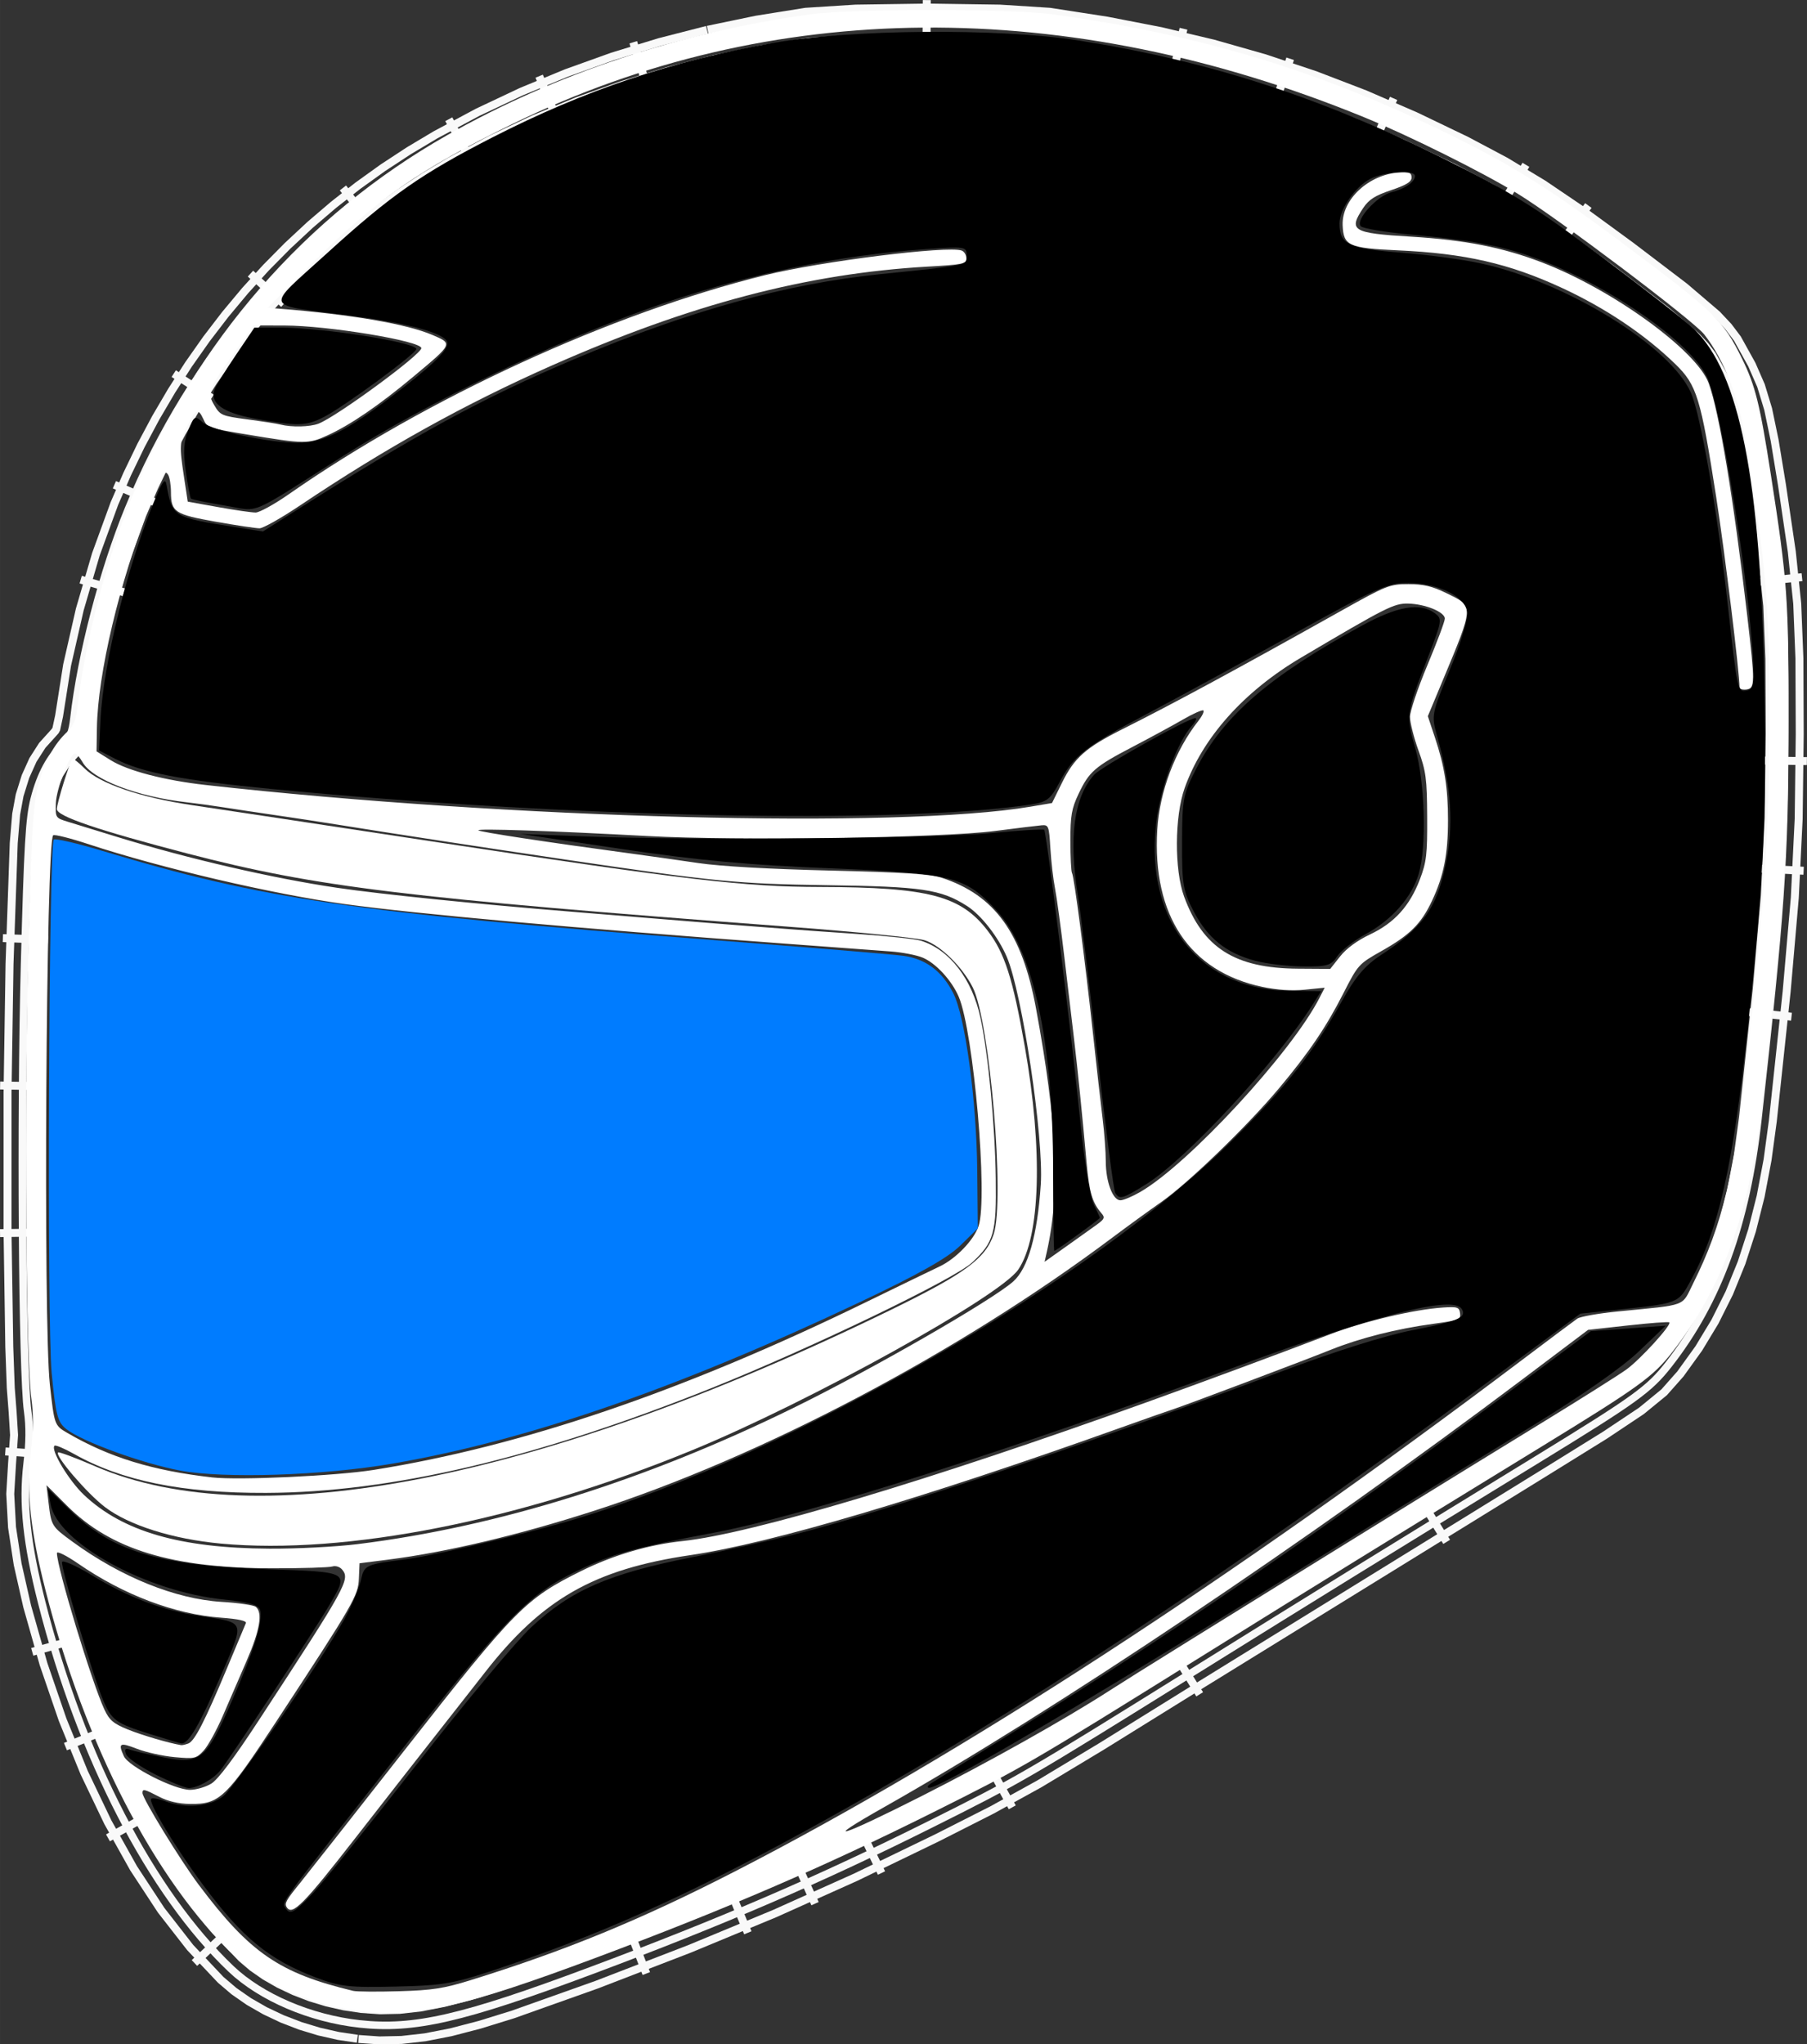 <?xml version="1.0" encoding="UTF-8" standalone="no"?>
<!-- Created with Inkscape (http://www.inkscape.org/) -->

<svg
   version="1.1"
   id="svg1"
   width="60.112mm"
   height="67.986mm"
   viewBox="0 0 227.194 256.956"
   sodipodi:docname="casco.svg"
   inkscape:version="1.3.2 (091e20e, 2023-11-25, custom)"
   xmlns:inkscape="http://www.inkscape.org/namespaces/inkscape"
   xmlns:sodipodi="http://sodipodi.sourceforge.net/DTD/sodipodi-0.dtd"
   xmlns="http://www.w3.org/2000/svg"
   xmlns:svg="http://www.w3.org/2000/svg"
   xmlns:inkstitch="http://inkstitch.org/namespace">
  <rect x="0" y="0" width="227.194" height="256.956" fill="#333333" stroke="none"/>
  <sodipodi:namedview
     id="namedview1"
     pagecolor="#ff00dd"
     bordercolor="#000000"
     borderopacity="0.25"
     inkscape:showpageshadow="2"
     inkscape:pageopacity="0.0"
     inkscape:pagecheckerboard="0"
     inkscape:deskcolor="#d1d1d1"
     inkscape:zoom="2.534375"
     inkscape:cx="111.46732"
     inkscape:cy="143.42787"
     inkscape:window-width="1857"
     inkscape:window-height="1057"
     inkscape:window-x="55"
     inkscape:window-y="-8"
     inkscape:window-maximized="1"
     inkscape:current-layer="g1"
     inkscape:document-units="mm" />
  <defs
     id="defs1" />
  <g
     inkscape:groupmode="layer"
     inkscape:label="Image"
     id="g1"
     transform="translate(-79.623,-18.828)">
    <path
       style="fill:none;stroke:#f9f9f9;stroke-width:0.945;stroke-dasharray:none"
       d="m 124.83,273.216 c -6.192,-0.681 -12.384,-3.33 -16.155,-6.912 -10.03,-9.527 -18.857,-26.6 -23.802,-46.036 -1.898,-7.462 -2.43,-12.482 -1.844,-17.422 0.322,-2.719 0.342,-4.734 0.067,-6.682 -0.673,-4.755 -0.894,-37.066 -0.385,-56.136 0.402,-15.046 0.596,-18.349 1.219,-20.787 0.778,-3.043 1.998,-5.31 3.707,-6.891 0.77,-0.713 1.084,-1.495 1.276,-3.187 0.908,-7.973 3.671,-18.599 6.852,-26.346 8.001,-19.489 21.774,-35.298 39.552,-45.396 13.645,-7.751 29.437,-13.003 45.817,-15.238 5.085,-0.694 25.209,-0.693 30.279,0.002 19.254,2.637 34.638,7.391 51.741,15.988 6.825,3.431 11.636,6.515 20.397,13.076 11.255,8.429 12.263,9.41 14.637,14.237 1.662,3.379 2.243,5.716 3.613,14.542 2.096,13.502 2.243,15.564 2.218,31.076 -0.026,15.817 -0.494,22.536 -3.372,48.406 -1.467,13.181 -4.993,22.869 -11.22,30.819 -2.452,3.13 -4.16,4.365 -16.459,11.899 -19.662,12.043 -27.943,17.152 -43.227,26.669 -21.232,13.221 -21.991,13.661 -33.187,19.255 -13.839,6.914 -26.078,12.191 -42.607,18.369 -16.158,6.04 -22.277,7.447 -29.115,6.695 z"
       id="path1-6" />
    <path
       id="path2"
       style="fill:none;stroke:#f9f9f9;stroke-width:1px"
       d="m 125.109,271.347 -2.248,-0.335 -2.153,-0.487 -2.101,-0.638 -2.017,-0.776 -1.902,-0.9 -1.756,-1.008 -1.578,-1.098 -1.375,-1.171 -3.568,-3.777 -3.453,-4.432 -3.301,-5.029 -3.111,-5.563 -2.884,-6.034 -2.624,-6.441 -2.33,-6.786 -2.003,-7.07 -1.145,-5.06 -0.658,-4.324 -0.206,-3.809 0.219,-3.639 0.266,-3.746 -0.199,-3.191 -0.229,-2.971 -0.183,-5.042 -0.22,-14.57 0.002,-17.259 0.249,-16.115 0.524,-15.057 0.284,-3.366 0.36,-1.957 0.599,-1.919 0.733,-1.625 0.853,-1.333 1.091,-1.206 0.65,-0.733 0.589,-1.096 0.489,-2.274 1.005,-6.379 1.54,-6.749 1.96,-6.711 2.244,-6.152 1.53,-3.524 1.667,-3.453 1.794,-3.362 1.919,-3.267 2.041,-3.171 2.16,-3.071 2.277,-2.968 2.391,-2.863 2.503,-2.755 2.613,-2.644 2.72,-2.53 2.824,-2.414 2.926,-2.294 3.025,-2.172 3.122,-2.047 3.214,-1.917 5.134,-2.745 5.313,-2.508 5.478,-2.267 5.624,-2.019 5.752,-1.765 5.904,-1.515 m -44.901,248.838 -2.387,-0.356 -2.424,-0.549 -2.363,-0.718 -2.277,-0.876 -2.165,-1.025 -2.028,-1.164 -1.865,-1.298 -1.671,-1.424 -3.832,-4.056 -3.658,-4.694 -3.459,-5.269 -3.235,-5.785 -2.985,-6.244 -2.706,-6.643 -2.397,-6.984 -2.059,-7.266 -1.197,-5.291 -0.706,-4.639 -0.227,-4.208 0.233,-3.875 0.249,-3.515 -0.182,-2.912 -0.232,-3.02 -0.187,-5.159 -0.221,-14.639 0.002,-17.317 0.25,-16.18 0.529,-15.186 0.307,-3.643 0.434,-2.363 0.735,-2.357 0.941,-2.086 1.171,-1.83 1.29,-1.426 0.345,-0.388 0.126,-0.235 0.354,-1.648 1.008,-6.403 1.594,-6.985 2.027,-6.938 2.325,-6.375 1.605,-3.697 1.733,-3.59 1.866,-3.497 1.997,-3.401 2.125,-3.301 2.25,-3.198 2.372,-3.093 2.492,-2.984 2.61,-2.872 2.724,-2.757 2.836,-2.639 2.945,-2.517 3.052,-2.393 3.155,-2.265 3.256,-2.135 3.358,-2.003 5.295,-2.832 5.482,-2.588 5.646,-2.337 5.793,-2.08 5.921,-1.817 5.989,-1.537 m -60.318,239.083 -4.121,3.893 m -5.923,-18.494 -4.948,2.767 m -0.098,-13.607 -5.25,2.139 m 1.28,-13.456 -5.455,1.545 m 2.274,-24.79 -5.655,-0.401 m 5,-27.525 -5.669,0.086 m 5.679,-18.471 -5.669,-0.088 m 6.014,-18.326 -5.666,-0.197 M 95.21,93.272 89.768,91.682 m 9.438,-9.671 -5.2,-2.258 M 106.234,68.856 101.467,65.788 M 115.31,57.033 111.114,53.22 m 15.125,-6.31 -3.498,-4.461 m 15.982,-3.635 -2.673,-4.999 m 13.531,-0.174 -2.168,-5.238 m 13.495,1.158 -1.663,-5.42"
       inkstitch:satin_column="true" />
    <path
       id="path3"
       style="fill:none;stroke:#f9f9f9;stroke-width:1px"
       d="m 169.368,26.267 5.996,-1.246 5.98,-0.957 6.027,-0.381 8.908,-0.128 8.905,0.13 6.024,0.383 6.93,1.073 6.679,1.296 6.442,1.53 6.273,1.785 6.173,2.061 6.142,2.358 6.178,2.677 6.276,3.015 4.755,2.526 4.552,2.744 4.932,3.336 5.88,4.298 6.645,5.059 3.828,3.266 1.14,1.214 0.86,1.141 1.598,2.882 0.993,2.274 0.786,2.585 0.763,3.671 0.9,5.466 1.226,8.315 0.66,6.314 0.269,6.696 0.041,9.451 -0.132,10.548 -0.48,9.765 -1.014,11.666 -1.733,16.208 -0.638,4.707 -0.829,4.371 -1.027,4.074 -1.232,3.798 -1.442,3.547 -1.659,3.32 -1.885,3.119 -2.11,2.928 -1.713,1.936 -2.471,2.023 -4.404,2.935 -7.388,4.58 -43.227,26.669 -12.56,7.794 -7.747,4.663 -5.847,3.225 -6.878,3.486 -10.131,4.899 -10.074,4.52 -10.581,4.385 -11.639,4.487 -10.344,3.678 -4.027,1.247 -3.444,0.898 -2.974,0.579 -2.634,0.298 -2.439,0.052 -2.467,-0.17 m 43.638,-248.764 6.081,-1.264 6.244,-1 6.3,-0.399 9.055,-0.131 9.052,0.132 6.286,0.399 7.17,1.11 6.826,1.325 6.599,1.568 6.435,1.831 6.334,2.114 6.295,2.417 6.319,2.738 6.412,3.08 4.914,2.61 4.724,2.848 5.07,3.43 5.966,4.36 6.758,5.145 4.067,3.47 1.423,1.515 1.142,1.515 1.813,3.269 1.153,2.64 0.9,2.959 0.813,3.915 0.918,5.575 1.243,8.426 0.68,6.514 0.276,6.885 0.041,9.551 -0.134,10.649 -0.487,9.905 -1.023,11.774 -1.742,16.298 -0.658,4.858 -0.868,4.58 -1.086,4.305 -1.313,4.049 -1.549,3.809 -1.792,3.587 -2.043,3.38 -2.31,3.205 -2.04,2.305 -2.85,2.333 -4.61,3.072 -7.444,4.615 -43.227,26.669 -12.577,7.805 -7.83,4.713 -5.967,3.291 -6.968,3.532 -10.212,4.938 -10.173,4.565 -10.675,4.424 -11.729,4.522 -10.465,3.721 -4.184,1.295 -3.641,0.949 -3.238,0.631 -2.956,0.334 -2.782,0.059 -2.637,-0.182 m 71.42,-250.602 0.031,-5.669 m 30.97,9.122 1.31,-5.516 m 11.616,9.149 1.795,-5.378 m 10.751,10.18 2.254,-5.202 m 13.707,13.206 2.927,-4.855 m 4.506,9.696 3.345,-4.577 m 21.223,47.3 5.639,-0.589 m -5.053,23.047 5.669,0.071 m -6.073,13.503 5.662,0.278 m -7.162,17.742 5.637,0.603 m -46.332,61.184 2.977,4.825 m -34.043,14.344 2.989,4.817 m -26.301,9.242 2.738,4.964 m -18.909,3.153 2.468,5.104 m -10.681,-1.321 2.321,5.172 m -10.616,-1.575 2.17,5.237 m -14.806,-0.167 2.039,5.29"
       inkstitch:satin_column="true" />
    <path
       style="fill:#ffffff;stroke-width:0.398"
       d="m 125.298,271.647 c -6.192,-0.681 -12.384,-3.33 -16.155,-6.912 -10.03,-9.527 -18.857,-26.6 -23.802,-46.036 -1.898,-7.462 -2.43,-12.482 -1.844,-17.422 0.322,-2.719 0.342,-4.734 0.067,-6.682 -0.673,-4.755 -0.894,-37.066 -0.385,-56.136 0.402,-15.046 0.596,-18.349 1.219,-20.787 0.778,-3.043 1.998,-5.31 3.707,-6.891 0.77,-0.713 1.084,-1.495 1.276,-3.187 0.908,-7.973 3.671,-18.599 6.852,-26.346 8.001,-19.489 21.774,-35.298 39.552,-45.396 13.645,-7.751 29.437,-13.003 45.817,-15.238 5.085,-0.694 25.209,-0.692 30.279,0.002 19.254,2.637 34.638,7.391 51.741,15.988 6.825,3.431 11.636,6.515 20.397,13.076 11.255,8.429 12.263,9.41 14.637,14.237 1.662,3.379 2.243,5.716 3.613,14.542 2.096,13.502 2.243,15.564 2.218,31.076 -0.026,15.817 -0.494,22.536 -3.372,48.406 -1.467,13.181 -4.993,22.869 -11.22,30.819 -2.452,3.13 -4.16,4.365 -16.459,11.899 -19.662,12.043 -27.943,17.152 -43.227,26.669 -21.232,13.221 -21.991,13.661 -33.187,19.255 -13.839,6.914 -26.078,12.191 -42.607,18.369 -16.158,6.04 -22.277,7.447 -29.115,6.695 z m 13.475,-3.922 c 11.95,-3.704 21.446,-7.61 33.267,-13.682 28.224,-14.497 62.386,-36.688 98.927,-64.258 3.464,-2.614 6.601,-4.961 6.972,-5.216 0.371,-0.255 2.646,-0.659 5.057,-0.898 8.939,-0.886 8.013,-0.541 9.522,-3.558 3.673,-7.345 5.213,-13.799 6.811,-28.546 2.154,-19.882 2.787,-29.514 2.789,-42.43 0,-12.113 -0.426,-18.406 -1.868,-27.49 -0.435,-2.739 -0.951,-6.056 -1.146,-7.371 -0.788,-5.304 -2.703,-10.231 -5.218,-13.423 -1.403,-1.781 -18.446,-14.632 -23.438,-17.673 -4.514,-2.75 -13.622,-7.283 -19.324,-9.617 -37.381,-15.302 -74.612,-15.013 -107.033,0.832 -11.783,5.758 -17.296,9.603 -25.437,17.739 l -5.378,5.375 1.394,0.113 c 9.21,0.743 16.099,1.926 19.358,3.323 2.542,1.09 2.555,1.061 -2.426,5.219 -4.355,3.635 -7.903,6.06 -10.818,7.395 -2.387,1.093 -2.896,1.087 -10.098,-0.114 -4.923,-0.821 -5,-0.848 -5.501,-1.948 -0.641,-1.407 -0.985,-1.269 -1.989,0.798 -1.012,2.084 -1.041,2.527 -0.424,6.581 l 0.457,3.006 3.828,0.687 c 2.105,0.378 4.225,0.684 4.709,0.68 0.485,-0.004 2.367,-1.044 4.183,-2.31 17.344,-12.095 40.464,-22.724 59.876,-27.528 7.012,-1.735 23.029,-3.735 24.72,-3.086 0.318,0.122 0.578,0.563 0.578,0.98 0,0.689 -0.446,0.784 -4.88,1.036 -15.129,0.863 -29.851,4.736 -47.239,12.429 -10.949,4.844 -20.9,10.372 -31.635,17.574 -2.368,1.589 -4.67,2.888 -5.115,2.888 -0.445,0 -2.907,-0.37 -5.472,-0.823 -5.189,-0.916 -5.655,-1.223 -5.665,-3.735 -0.003,-0.889 -0.163,-1.865 -0.356,-2.169 -0.429,-0.678 -0.698,-0.224 -2.35,3.966 -3.779,9.586 -6.492,21.021 -6.602,27.835 l -0.048,2.963 1.793,1.116 c 2.136,1.329 6.748,2.53 11.952,3.112 37.995,4.249 87.048,5.537 103.692,2.722 l 2.696,-0.456 1.249,-2.536 c 1.556,-3.161 2.986,-4.428 7.623,-6.756 6.455,-3.24 14.266,-7.466 27.528,-14.893 5.664,-3.172 6.049,-3.324 8.409,-3.324 1.899,0 3.001,0.258 4.75,1.114 3.542,1.733 3.558,1.416 -0.581,11.341 l -1.726,4.138 0.878,2.635 c 1.231,3.694 1.656,6.376 1.656,10.439 0,4.303 -0.535,7 -2.007,10.125 -1.377,2.922 -2.775,4.304 -6.449,6.375 -2.748,1.549 -2.879,1.694 -4.656,5.181 -2.229,4.373 -4.352,7.506 -8.177,12.065 -3.965,4.725 -11.377,11.878 -14.767,14.251 -1.534,1.074 -4.286,3.075 -6.116,4.446 -19.309,14.475 -44.165,27.579 -65.126,34.336 -9.52,3.069 -18.597,5.223 -25.968,6.162 l -3.585,0.457 -0.082,1.917 c -0.093,2.164 -0.625,3.086 -10.29,17.825 -6.422,9.794 -7.208,10.548 -10.943,10.506 -1.437,-0.016 -2.768,-0.325 -3.869,-0.896 -1.894,-0.984 -2.108,-1.032 -2.108,-0.478 0,0.69 4.763,8.46 7.065,11.526 6.434,8.57 10.156,11.126 19.429,13.345 0.438,0.105 3.038,0.125 5.777,0.044 4.181,-0.123 5.619,-0.345 8.964,-1.382 z m -23.108,-9.186 c -0.293,-0.474 -0.067,-0.882 1.648,-2.988 0.714,-0.876 6.781,-8.586 13.484,-17.131 13.61,-17.354 14.91,-18.666 21.92,-22.139 4.048,-2.005 8.433,-3.297 12.749,-3.757 8.699,-0.927 30.98,-7.59 58.367,-17.456 7.217,-2.6 16.611,-6.081 23.108,-8.563 4.238,-1.619 10.508,-3.097 14.143,-3.334 1.78,-0.116 2.005,-0.039 2.114,0.722 0.112,0.786 -0.152,0.889 -3.386,1.331 -4.647,0.635 -9.21,1.791 -12.871,3.26 -3.529,1.417 -18.484,7.056 -19.92,7.512 -0.548,0.174 -3.596,1.245 -6.773,2.381 -24.429,8.735 -43.642,14.418 -53.785,15.912 -12.155,1.79 -18.677,5.512 -25.896,14.782 -1.424,1.829 -4.024,5.144 -5.777,7.368 -1.753,2.224 -6.414,8.185 -10.359,13.248 -6.691,8.589 -8.068,9.979 -8.765,8.851 z M 298.334,105.223 c 0,-1.884 -1.857,-17.019 -2.942,-23.975 -1.943,-12.457 -2.427,-14.029 -5.122,-16.65 -3.829,-3.724 -8.789,-7.053 -14.304,-9.601 -6.601,-3.05 -12.164,-4.321 -20.591,-4.704 -6.188,-0.282 -6.84,-0.579 -6.942,-3.162 -0.127,-3.217 3.293,-6.395 7.131,-6.626 1.255,-0.076 1.536,0.04 1.536,0.634 0,0.54 -0.665,0.95 -2.583,1.594 -2.001,0.671 -2.786,1.172 -3.486,2.22 -1.91,2.862 -1.389,3.177 5.99,3.622 6.78,0.408 11.548,1.346 16.502,3.247 8.858,3.398 19.438,11.069 20.936,15.18 1.327,3.641 3.143,14.595 4.841,29.188 0.989,8.504 0.985,9.141 -0.069,9.291 -0.493,0.07 -0.896,-0.045 -0.896,-0.256 z M 195.545,244.557 c 8.324,-4.209 18.016,-9.646 23.506,-13.188 2.953,-1.905 11.903,-7.462 38.645,-23.997 3.616,-2.235 10.653,-6.563 15.638,-9.617 4.986,-3.054 9.838,-6.113 10.784,-6.798 1.754,-1.271 5.703,-5.606 5.391,-5.917 -0.095,-0.095 -2.433,0.078 -5.195,0.385 l -5.023,0.557 -8.108,6.108 c -27.023,20.356 -59.048,41.817 -80.419,53.892 -8.101,4.577 -5.635,3.843 4.781,-1.424 z m -89.357,-1.543 c 0.849,-0.518 2.862,-3.197 5.976,-7.958 11.039,-16.872 11.502,-17.708 10.478,-18.941 -0.296,-0.357 -0.827,-0.524 -1.243,-0.392 -0.4,0.127 -3.736,0.229 -7.414,0.228 -12.699,-0.005 -20.423,-2.35 -25.954,-7.881 l -2.561,-2.561 0.256,2.178 c 0.346,2.942 0.383,3.002 3.042,4.942 6.066,4.426 12.939,7.193 18.729,7.541 2.082,0.125 4.009,0.405 4.283,0.622 0.895,0.708 0.527,2.918 -1.119,6.72 -0.889,2.055 -2.256,5.212 -3.037,7.017 -0.781,1.805 -1.861,3.757 -2.4,4.338 -0.924,0.997 -1.128,1.043 -3.636,0.818 -1.461,-0.131 -3.598,-0.603 -4.749,-1.049 -2.178,-0.845 -2.395,-0.721 -1.637,0.941 0.589,1.293 6.356,4.22 8.311,4.218 0.767,0 1.971,-0.353 2.675,-0.782 z m -2.888,-5.043 c 0.8,-0.307 2.077,-2.795 4.883,-9.512 1.19,-2.849 2.248,-5.376 2.352,-5.617 0.124,-0.287 -0.946,-0.522 -3.118,-0.683 -5.821,-0.433 -12.238,-2.859 -17.948,-6.785 -1.503,-1.034 -2.689,-1.623 -2.689,-1.336 0,1.803 4.397,16.293 5.96,19.644 0.636,1.364 1.13,1.786 2.961,2.529 1.765,0.716 5.149,1.711 6.684,1.965 0.146,0.024 0.558,-0.068 0.915,-0.205 z m 21.291,-25.061 c 17.632,-2.183 36.129,-7.965 54.819,-17.136 9.861,-4.839 24.995,-13.541 27.61,-15.877 1.864,-1.664 3.033,-5.784 3.461,-12.195 0.39,-5.838 -2.335,-24.075 -4.273,-28.598 -1.078,-2.516 -3.233,-5.273 -5.005,-6.402 -3.291,-2.097 -5.646,-2.445 -17.689,-2.613 -11.077,-0.154 -14.143,-0.455 -32.898,-3.233 -10.64,-1.576 -21.897,-3.301 -28.576,-4.38 -1.972,-0.319 -5.468,-0.853 -7.769,-1.187 -2.301,-0.334 -5.259,-0.779 -6.574,-0.988 -1.315,-0.209 -3.377,-0.492 -4.582,-0.628 -6.293,-0.713 -11.876,-2.862 -13.12,-5.051 -0.344,-0.604 -0.769,-1.1 -0.945,-1.101 -0.633,-0.005 -2.343,4.448 -2.405,6.262 -0.062,1.829 -0.045,1.856 1.53,2.34 0.876,0.269 3.655,1.123 6.175,1.898 8.948,2.75 19.544,5.199 27.689,6.399 5.505,0.811 17.629,2.047 29.482,3.006 5.478,0.443 12.022,0.977 14.542,1.187 2.52,0.21 6.106,0.494 7.968,0.632 1.863,0.137 4.193,0.315 5.179,0.394 0.986,0.079 4.751,0.344 8.367,0.589 3.616,0.245 7.142,0.623 7.837,0.84 3.6,1.127 6.433,4.802 7.49,9.717 0.968,4.503 1.823,13.477 1.917,20.12 0.097,6.908 -0.22,8.041 -2.966,10.603 -2.241,2.091 -20.293,10.788 -32.764,15.785 -22.045,8.833 -40.271,13.121 -56.016,13.179 -10.522,0.039 -18.146,-1.509 -24.167,-4.907 -1.215,-0.685 -2.31,-1.144 -2.435,-1.02 -0.516,0.516 1.794,4.368 3.7,6.172 4.87,4.606 12.074,6.696 23.312,6.764 3.403,0.021 8.401,-0.236 11.106,-0.571 z m 2.03,-9.329 c 18.629,-2.973 38.857,-9.858 61.753,-21.019 4.273,-2.083 8.499,-4.132 9.392,-4.553 2.041,-0.963 4.309,-3.319 4.898,-5.087 1.189,-3.569 -0.62,-24.405 -2.501,-28.81 -0.878,-2.057 -2.878,-4.226 -4.533,-4.918 -0.767,-0.32 -2.578,-0.67 -4.026,-0.777 -1.448,-0.107 -7.473,-0.552 -13.389,-0.988 -26.636,-1.966 -46.199,-3.723 -55.179,-4.956 -9.076,-1.247 -23.216,-4.547 -32.271,-7.533 -2.301,-0.759 -4.308,-1.263 -4.46,-1.121 -0.892,0.834 -1.257,61.391 -0.415,69.014 0.564,5.109 0.582,5.161 2.192,6.098 5.286,3.077 10.705,4.742 18.221,5.596 3.331,0.379 15.599,-0.192 20.319,-0.946 z m 90.933,-30.848 c 0.943,-0.684 1.018,-0.877 0.549,-1.417 -1.144,-1.318 -1.533,-2.641 -1.865,-6.35 -0.519,-5.8 -1.129,-11.817 -1.581,-15.589 -0.223,-1.863 -0.764,-6.434 -1.202,-10.159 -0.438,-3.725 -0.974,-7.669 -1.191,-8.765 -0.217,-1.096 -0.476,-3.337 -0.575,-4.98 -0.17,-2.822 -0.23,-2.984 -1.09,-2.913 -0.501,0.041 -3.152,0.364 -5.891,0.717 -6.76,0.871 -32.4,1.246 -43.626,0.637 -12.127,-0.657 -21.544,-0.975 -21.314,-0.719 0.186,0.207 8.627,1.491 18.923,2.879 2.41,0.325 6.355,0.882 8.765,1.237 2.75,0.406 8.908,0.755 16.534,0.938 9.261,0.222 12.601,0.439 14.04,0.909 6.652,2.174 10.087,6.921 11.84,16.361 2.674,14.402 3.062,23.198 1.355,30.73 l -0.266,1.175 2.751,-1.948 c 1.513,-1.072 3.242,-2.305 3.843,-2.741 z m 5.447,-4.094 c 6.048,-3.493 18.989,-17.497 22.506,-24.356 l 0.67,-1.308 -2.507,0.248 c -1.626,0.161 -3.505,0.036 -5.346,-0.354 -9.133,-1.935 -13.837,-8.975 -13.196,-19.751 0.285,-4.794 2.233,-9.951 5.164,-13.676 0.471,-0.599 0.757,-1.189 0.635,-1.311 -0.122,-0.122 -1.276,0.386 -2.563,1.131 -1.287,0.744 -4.133,2.289 -6.325,3.434 -4.765,2.489 -5.482,3.113 -6.813,5.926 -0.87,1.84 -1.022,2.714 -1.022,5.884 0,2.048 0.091,3.871 0.203,4.052 0.266,0.43 1.606,10.692 2.641,20.221 0.452,4.163 0.998,8.988 1.214,10.721 0.215,1.733 0.391,4.114 0.391,5.292 0,2.563 0.877,4.904 1.837,4.904 0.375,0 1.505,-0.475 2.51,-1.055 z m 25.118,-29.601 c 0.79,-0.997 2.168,-2.008 3.765,-2.763 3.067,-1.449 4.997,-3.587 6.272,-6.945 0.821,-2.162 0.931,-3.121 0.906,-7.842 -0.026,-4.787 -0.146,-5.704 -1.096,-8.336 -0.587,-1.627 -1.067,-3.528 -1.067,-4.225 0,-0.697 0.986,-3.618 2.191,-6.491 1.205,-2.873 2.191,-5.508 2.191,-5.855 0,-0.834 -2.507,-1.853 -4.635,-1.886 -1.77,-0.027 -2.688,0.437 -13.425,6.781 -7.224,4.268 -12.414,10.085 -14.659,16.426 -1.26,3.56 -1.292,10.263 -0.064,13.613 2.372,6.472 6.393,9.018 14.324,9.07 l 4.05,0.027 z M 119.663,72.079 c 2.257,-0.858 12.934,-8.693 12.934,-9.491 0,-0.898 -11.724,-2.837 -17.212,-2.847 l -3.865,-0.007 -2.439,3.433 c -3.345,4.707 -3.452,4.987 -2.511,6.601 0.733,1.256 0.936,1.343 4.136,1.769 1.851,0.246 3.724,0.539 4.162,0.651 1.407,0.359 3.702,0.308 4.795,-0.108 z"
       id="path1"
       sodipodi:nodetypes="sssssssssssscsssssssssssssssssssscssssssscsssssssscssssssssssscssscssscsssssscsssssssssscsssssssssssssssssssssssssssssssssssssssssssssssssscssssssscscsssssssssscssssssssssssssssssssssssssssssssssssssscscssscssssssssssssscssssssssssssssssscsssscsssssssssssssssssssssssssssscsssscssssss" />
    <path
       style="fill:#ffffff;stroke:none;stroke-width:4.218"
       d="m 107.417,212.846 c -6.077,-0.563 -11.593,-2.299 -14.608,-4.599 -2.246,-1.713 -6.306,-6.444 -5.889,-6.861 0.106,-0.106 2.21,0.68 4.677,1.746 20.33,8.79 56.069,1.773 99.946,-19.622 9.392,-4.58 12.008,-6.5 13.017,-9.557 1.42,-4.304 -0.484,-26.744 -2.632,-31.01 -1.297,-2.577 -4.058,-5.291 -6.025,-5.924 -0.943,-0.303 -8.62,-1.071 -17.06,-1.705 -48.226,-3.626 -59.491,-4.996 -75.611,-9.194 -11.295,-2.942 -16.461,-4.697 -16.461,-5.594 0,-0.742 1.607,-5.926 1.955,-6.307 0.087,-0.095 0.766,0.434 1.508,1.176 1.927,1.927 7.016,3.669 13.517,4.629 3.091,0.456 17.045,2.566 31.009,4.688 31.166,4.736 38.371,5.577 47.989,5.601 13.603,0.034 17.679,1.098 21.051,5.497 2.144,2.797 3.165,5.979 4.674,14.574 2.285,13.006 1.966,23.902 -0.82,28.013 -2.286,3.374 -26.241,16.641 -41.009,22.711 -21.464,8.823 -43.515,13.193 -59.228,11.737 z"
       id="path15" />
    <path
       style="fill:#007cff;fill-opacity:1;stroke:none;stroke-width:4.218"
       d="m 102.247,203.662 c -4.759,-0.898 -12.229,-3.615 -14.256,-5.184 -1.13,-0.875 -1.364,-1.76 -1.875,-7.109 -0.598,-6.252 -0.355,-66.387 0.271,-67.013 0.176,-0.176 2.908,0.458 6.072,1.41 20.329,6.116 31.31,7.722 76.619,11.203 11.969,0.92 22.812,1.816 24.095,1.992 2.838,0.39 4.88,1.912 6.301,4.696 1.501,2.942 2.932,13.476 3.015,22.198 l 0.07,7.379 -2.232,2.18 c -1.572,1.536 -5.283,3.624 -12.555,7.064 -23.004,10.884 -41.845,17.394 -58.789,20.313 -8.745,1.506 -21.215,1.913 -26.735,0.871 z"
       id="path16" />
    <path
       style="fill:#000000;stroke:none;stroke-width:4.218"
       d="m 119.296,267.365 c -5.848,-2.221 -9.207,-4.981 -14.148,-11.626 -3.489,-4.691 -6.931,-10.407 -6.516,-10.821 0.144,-0.144 0.94,-0.003 1.77,0.312 2.499,0.95 5.605,0.688 7.26,-0.614 1.546,-1.216 12.202,-16.771 15.253,-22.264 0.933,-1.68 1.865,-3.87 2.072,-4.868 0.402,-1.938 0.606,-2.035 5.589,-2.66 3.569,-0.448 15.157,-3.19 21.398,-5.063 26.989,-8.1 65.023,-30.033 82.66,-47.669 6.911,-6.91 10.152,-11.032 13.699,-17.422 1.695,-3.054 2.906,-4.482 4.918,-5.801 5.239,-3.434 6.958,-5.819 8.11,-11.252 1.077,-5.079 0.767,-9.791 -1.076,-16.366 -0.704,-2.511 -0.659,-2.739 1.638,-8.274 1.32,-3.182 2.286,-6.35 2.19,-7.183 -0.228,-1.968 -3.625,-3.659 -7.426,-3.696 -2.539,-0.024 -3.845,0.558 -14.508,6.466 -6.445,3.571 -14.688,8.061 -18.318,9.977 -7.78,4.108 -9.235,5.241 -10.999,8.567 -1.166,2.197 -1.599,2.534 -3.652,2.842 -16.706,2.505 -58.285,1.656 -95.374,-1.948 -11.482,-1.116 -16.41,-2.07 -19.809,-3.835 l -1.953,-1.014 0.183,-3.844 c 0.346,-7.282 3.622,-20.313 7.139,-28.397 0.755,-1.735 1.016,-1.983 1.171,-1.116 0.715,3.995 0.788,4.04 8.506,5.264 l 3.606,0.572 3.648,-2.316 c 15.646,-9.934 24.009,-14.49 35.533,-19.357 14.313,-6.045 26.609,-9.46 38.425,-10.671 11.352,-1.163 10.881,-1.062 10.881,-2.345 0,-1.123 -0.184,-1.151 -5.175,-0.8 -11.103,0.78 -22.437,3.151 -33.607,7.029 -12.712,4.413 -28.918,12.171 -39.619,18.965 -12.28,7.796 -10.335,6.984 -14.903,6.229 -2.214,-0.366 -4.117,-0.756 -4.228,-0.867 -0.111,-0.111 -0.406,-1.67 -0.656,-3.463 -0.333,-2.392 -0.246,-3.765 0.326,-5.155 0.738,-1.795 0.833,-1.846 1.806,-0.966 1.143,1.034 8.391,2.588 11.985,2.569 3.075,-0.016 5.857,-1.359 11.251,-5.428 5.42,-4.089 7.533,-6.077 7.533,-7.085 0,-1.158 -4.533,-2.46 -11.981,-3.44 -11.433,-1.505 -11.098,-0.646 -3.1,-7.925 7.943,-7.229 11.85,-9.962 20.784,-14.532 11.569,-5.919 22.475,-9.58 35.364,-11.871 9.57,-1.701 28.303,-1.852 38.17,-0.307 16.238,2.542 30.192,7.022 45.478,14.601 9.183,4.553 11.91,6.236 20.367,12.573 5.371,4.024 10.604,8.116 11.629,9.094 5.754,5.49 8.419,18.942 8.866,44.745 0.29,16.725 -0.108,24.876 -2.124,43.525 -1.841,17.03 -3.651,25.021 -7.073,31.242 -1.684,3.061 -1.368,2.942 -10.245,3.876 l -3.691,0.388 -13.358,9.868 c -31,22.902 -58.077,40.741 -81.738,53.853 -15.709,8.705 -26.801,13.791 -39.536,18.128 -7.062,2.405 -7.952,2.576 -14.229,2.73 -5.926,0.146 -7.095,0.013 -10.163,-1.152 z m -0.359,-10.54 c 1.246,-1.304 7.18,-8.667 13.186,-16.361 6.006,-7.694 12.455,-15.411 14.331,-17.147 5.009,-4.638 9.738,-6.693 20.117,-8.743 4.754,-0.939 11.406,-2.449 14.782,-3.355 12.732,-3.417 37.364,-11.709 58.837,-19.807 7.099,-2.677 13.523,-4.712 17.014,-5.389 5.73,-1.111 6.868,-1.6 6.208,-2.668 -1.083,-1.753 -10.775,0.719 -28.21,7.195 -28.102,10.438 -54.24,18.747 -65.846,20.931 -10.142,1.908 -12.686,2.619 -17.196,4.802 -6.235,3.018 -8.812,5.696 -23.85,24.781 -13.727,17.421 -13.278,16.805 -12.802,17.574 0.571,0.924 1.061,0.664 3.428,-1.814 z M 300.053,102.097 c -0.474,-9.964 -4.089,-32.332 -5.801,-35.887 -2.066,-4.292 -11.83,-11.176 -20.754,-14.634 -4.565,-1.769 -8.295,-2.507 -16.469,-3.261 -3.187,-0.294 -6.027,-0.765 -6.309,-1.048 -0.747,-0.747 2.031,-3.824 3.869,-4.285 1.696,-0.426 2.934,-1.286 2.934,-2.037 0,-0.808 -3.84,-0.553 -5.633,0.374 -1.87,0.967 -3.848,3.837 -3.852,5.586 -0.005,2.62 1.137,3.171 7.583,3.662 3.347,0.255 7.951,0.873 10.229,1.374 10.757,2.363 23.764,10.374 26.369,16.241 1.219,2.746 3.326,14.86 4.64,26.679 1.209,10.879 1.236,10.997 2.395,10.76 0.797,-0.163 0.93,-0.751 0.798,-3.525 z"
       id="path7" />
    <path
       style="fill:#000000;stroke:none;stroke-width:4.218"
       d="m 98.489,236.788 c -4.324,-1.361 -4.833,-1.733 -5.929,-4.331 -1.264,-2.997 -5.342,-16.741 -5.133,-17.303 0.1,-0.269 1.792,0.488 3.76,1.682 4.542,2.756 8.835,4.384 13.44,5.096 6.001,0.929 5.817,0.405 2.688,7.684 -2.533,5.891 -4.011,8.425 -4.867,8.344 -0.183,-0.017 -1.964,-0.545 -3.959,-1.173 z"
       id="path8" />
    <path
       style="fill:#000000;stroke:none;stroke-width:4.218"
       d="m 212.032,165.869 c -0.02,-16.143 -2.507,-27.606 -7.064,-32.549 -4.001,-4.341 -5.486,-4.719 -20.988,-5.352 -10.365,-0.423 -16.673,-1.009 -26.269,-2.438 l -12.629,-1.881 8.37,0.318 c 13.439,0.511 43.511,0.264 50.674,-0.416 3.625,-0.344 6.679,-0.537 6.786,-0.428 0.287,0.291 3.482,26.094 4.515,36.469 0.489,4.911 1.246,9.657 1.682,10.548 0.436,0.891 0.792,1.684 0.792,1.761 0,0.158 -5.504,4.152 -5.721,4.152 -0.076,0 -0.144,-4.583 -0.151,-10.184 z"
       id="path9" />
    <path
       style="fill:#000000;stroke:none;stroke-width:4.218"
       d="m 219.843,168.775 c -0.198,-0.32 -1.204,-8.056 -2.235,-17.191 -1.032,-9.135 -2.139,-18.227 -2.459,-20.205 -1.184,-7.299 -0.499,-12.362 2.055,-15.185 0.908,-1.003 11.818,-7.104 12.704,-7.104 0.245,0 0.043,0.446 -0.451,0.992 -1.663,1.838 -3.685,7.072 -4.322,11.189 -1.97,12.731 4.974,21.98 16.59,22.097 l 4.01,0.041 -1.057,1.674 c -4.517,7.154 -15.871,19.413 -20.883,22.548 -3.025,1.892 -3.419,2.006 -3.951,1.144 z"
       id="path10" />
    <path
       style="fill:#000000;stroke:none;stroke-width:4.218"
       d="m 99.19,241.882 c -1.861,-0.93 -3.536,-2.088 -3.723,-2.573 -0.233,-0.606 -0.092,-0.788 0.448,-0.58 0.433,0.166 2.314,0.602 4.182,0.97 4.72,0.929 5.427,0.356 8.653,-7.011 2.913,-6.651 4.033,-10.295 3.551,-11.551 -0.228,-0.594 -1.547,-0.966 -4.417,-1.247 -9.79,-0.957 -21.048,-7.134 -21.91,-12.021 l -0.343,-1.944 2.663,2.605 c 5.431,5.315 11.21,7.067 24.844,7.534 10.567,0.362 10.376,0.251 7.857,4.581 -1.616,2.778 -12.525,19.3 -13.696,20.744 -0.873,1.076 -2.872,2.184 -3.941,2.184 -0.432,0 -2.307,-0.761 -4.169,-1.691 z"
       id="path13" />
    <path
       style="fill:#000000;stroke:none;stroke-width:4.218"
       d="m 237.4,139.579 c -3.616,-0.975 -5.905,-2.806 -7.654,-6.123 -1.379,-2.614 -1.518,-3.423 -1.503,-8.74 0.015,-5.481 0.131,-6.081 1.796,-9.296 3.445,-6.652 9.18,-11.597 20.835,-17.966 4.45,-2.431 7.282,-2.918 9.129,-1.567 0.974,0.712 0.938,0.955 -0.8,5.441 -2.822,7.279 -2.833,7.359 -1.641,11.528 1.228,4.294 1.454,12.424 0.44,15.81 -0.883,2.946 -3.366,5.774 -6.629,7.55 -1.517,0.826 -3.146,2.092 -3.618,2.813 -0.755,1.152 -1.281,1.307 -4.334,1.274 -1.911,-0.021 -4.62,-0.347 -6.02,-0.724 z"
       id="path14" />
    <path
       style="fill:#000000;stroke:none;stroke-width:4.218"
       d="m 196.699,242.97 c 0.46,-0.295 5.608,-3.498 11.439,-7.118 18.911,-11.739 38.895,-25.446 60.025,-41.17 l 11.478,-8.542 4.705,-0.341 4.705,-0.341 -3.398,3.249 c -2.08,1.989 -7.275,5.616 -13.392,9.351 -5.497,3.356 -20.917,12.88 -34.267,21.163 -23.128,14.35 -40.278,24.389 -41.545,24.318 -0.322,-0.018 -0.208,-0.274 0.252,-0.569 z"
       id="path17" />
    <path
       style="fill:#000000;stroke:none;stroke-width:4.218"
       d="m 111.652,71.441 c -3.975,-0.718 -5.681,-1.941 -5.061,-3.626 0.173,-0.469 1.371,-2.416 2.663,-4.327 l 2.349,-3.474 3.348,-0.002 c 5.276,-0.004 17.019,1.853 17.019,2.69 0,0.559 -9.12,7.263 -11.601,8.528 -2.293,1.169 -3.285,1.193 -8.717,0.212 z"
       id="path18" />
  </g>
</svg>
